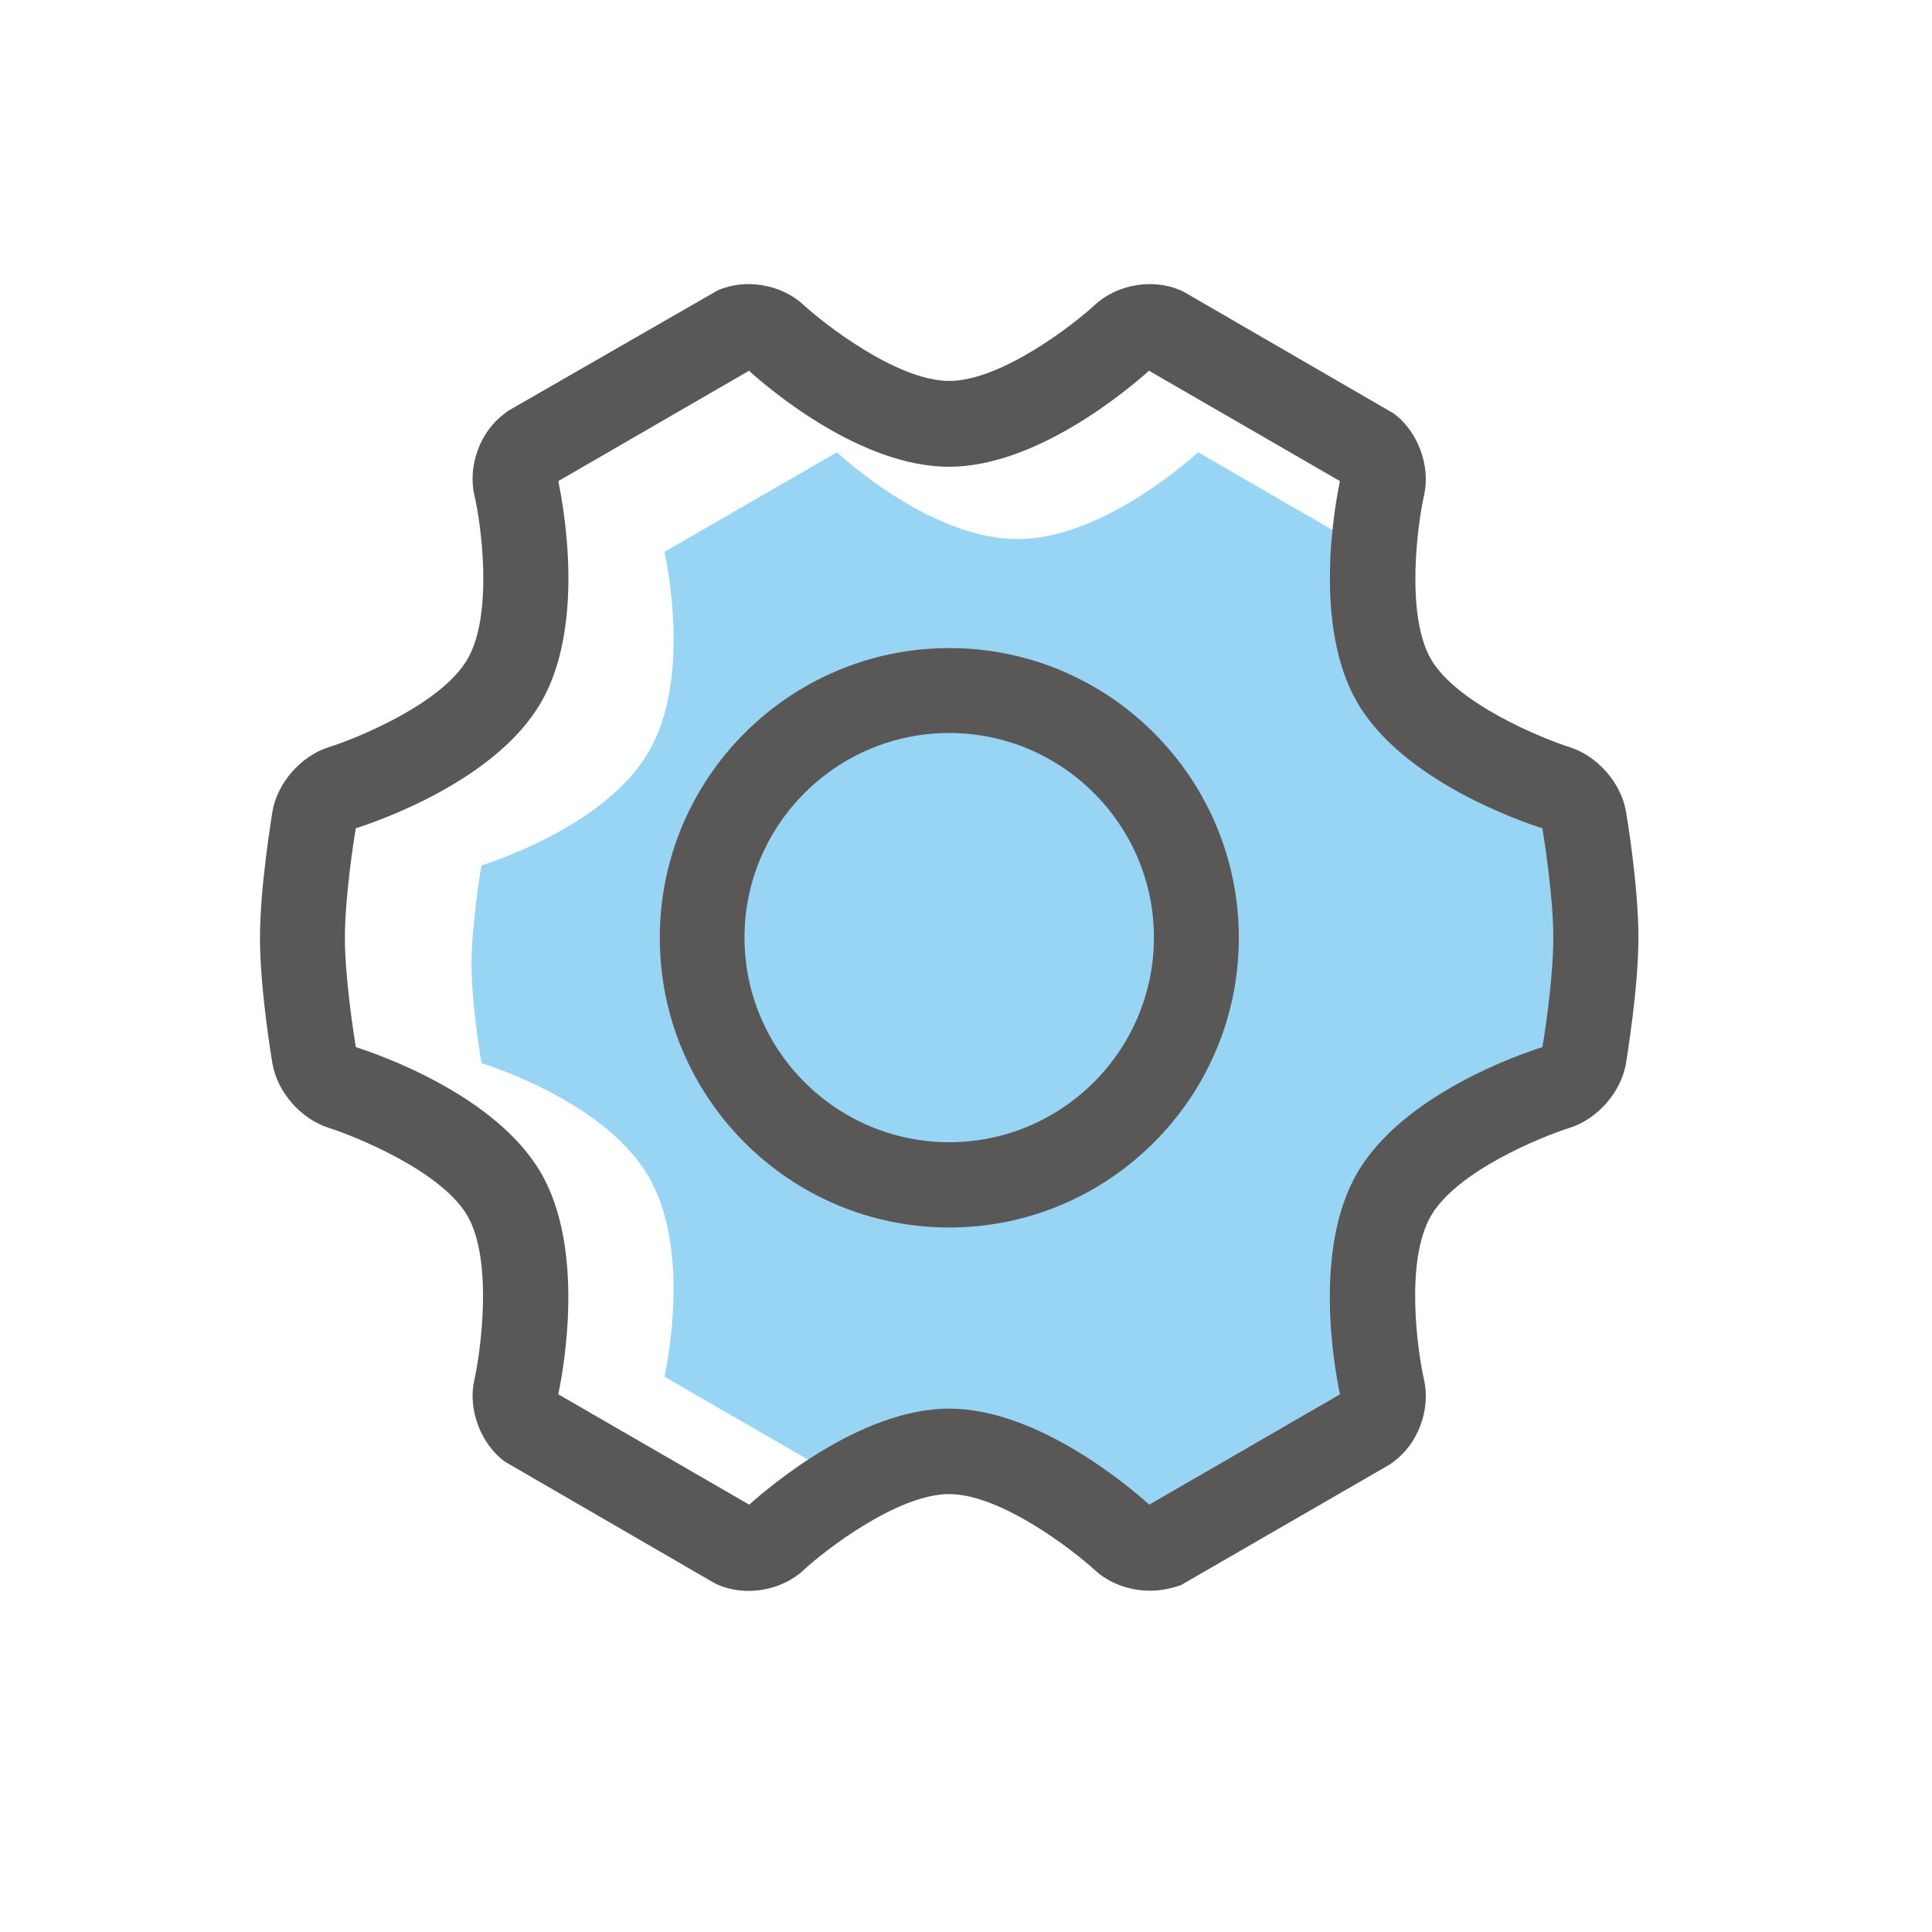 <svg t="1690379343871" class="icon" viewBox="0 0 1024 1024" version="1.1" xmlns="http://www.w3.org/2000/svg" p-id="3896">
    <path
        d="M352.2 729.7l91.4 52.8c10-9 61 2.6 103 2.6s61.5 52.5 88.4-2.6l91.4-52.8c-2.7-12.9-12.9-69.3 8.3-105.8 21.7-37.7 78.5-57.1 88.7-60.4 1-5.5 5.3-33.1 5.3-52.4 0-19.2-8.6-47.8-5.3-52.4 18.8-26.1-39-33.4-60.7-71.1-21-36.6-38.8-82.1-36.2-95L635 239.7c-10 9-53.7 46-95.7 46-42.2 0-85.8-36.9-95.7-46l-91.4 52.8c2.7 12.9 12.9 69.3-8.3 105.8-21.7 37.7-78.5 57.1-88.7 60.4-1 5.5-5.3 33.1-5.3 52.4 0 19.2 4.3 46.8 5.3 52.4 10.2 3.2 67 22.7 88.7 60.4 21.1 36.4 11 92.8 8.3 105.8z"
        fill="#98d5f5" p-id="3897" data-spm-anchor-id="a313x.7781069.0.i0" class="selected"></path>
    <path
        d="M609.4 843.1c-10.7 0-21.5-3.9-29.1-10.9-11.3-10.4-49.8-40.3-77.2-40.3-27.5 0-66 29.9-77.2 40.3-11.7 10.9-30.8 14.2-45.5 7.7l-2.2-1.1-110.8-64.2c-12.7-9.5-19.5-27.7-16-43.2 3.4-15 10-63.2-3.6-86.9-13.6-23.6-58.8-42-73.5-46.7-14.7-4.6-27.3-18.9-29.9-34.1-0.3-1.6-6.6-39.1-6.6-66.8 0-27.5 6.4-65 6.6-66.8 2.6-15.2 15.2-29.5 29.9-34.1 14.7-4.6 59.8-22.9 73.5-46.7 13.8-23.8 7.2-71.9 3.6-86.9-3.5-15.6 3.1-33.7 16-43.2l2-1.5 111-63.8c14.7-6.5 33.8-3.2 45.5 7.7 11.3 10.4 49.8 40.3 77.2 40.3 27.5 0 66-29.9 77.2-40.3 11.7-10.9 30.8-14.2 45.5-7.7l2.2 1.1 110.8 64.2c12.7 9.5 19.5 27.7 16 43.2-3.4 15-10 63.2 3.6 86.9 13.6 23.6 58.8 42 73.5 46.7 14.7 4.6 27.3 18.9 29.9 34.1 0.3 1.6 6.6 39.1 6.6 66.8 0 27.5-6.4 65-6.6 66.8-2.6 15.2-15.2 29.5-29.9 34.1-14.7 4.6-59.8 22.9-73.5 46.7-13.8 23.8-7.1 71.9-3.6 86.9 3.5 15.5-3.1 33.7-16 43.2l-2 1.5-110.8 64c-5.4 1.9-10.9 3-16.6 3zM295.9 739l101.2 58.5c11.1-9.9 59.4-50.9 106-50.9 46.5 0 95 40.9 106 50.9L710.2 739c-3-14.3-14.3-76.8 9.1-117.2 24-41.7 86.9-63.3 98.2-66.8 1.1-6.1 5.8-36.7 5.8-58 0-21.3-4.8-51.9-5.8-58-11.3-3.6-74.1-25.1-98.2-66.8-23.3-40.5-12.1-102.8-9.1-117.2L609 196.5c-11.1 9.9-59.5 50.9-106 50.9-46.7 0-95-40.9-106-50.9L295.9 255c3 14.3 14.3 76.8-9.1 117.2-24 41.7-86.9 63.2-98.2 66.8-1.1 6.1-5.8 36.7-5.8 58 0 21.3 4.8 51.9 5.8 58 11.3 3.6 74.1 25.1 98.2 66.8 23.3 40.4 12.1 102.9 9.1 117.2z"
        fill="#595857" p-id="3898"></path>
    <path
        d="M503.1 650.6c-84.7 0-153.4-68.9-153.4-153.6 0-84.7 68.9-153.5 153.5-153.5 84.7 0 153.4 68.9 153.4 153.5 0.1 84.6-68.9 153.6-153.5 153.6z m0-262.1c-59.8 0-108.5 48.7-108.5 108.4 0 59.8 48.7 108.5 108.5 108.5s108.5-48.7 108.5-108.5c0-59.7-48.7-108.4-108.5-108.4z m0 0"
        fill="#595857" p-id="3899"></path>
</svg>